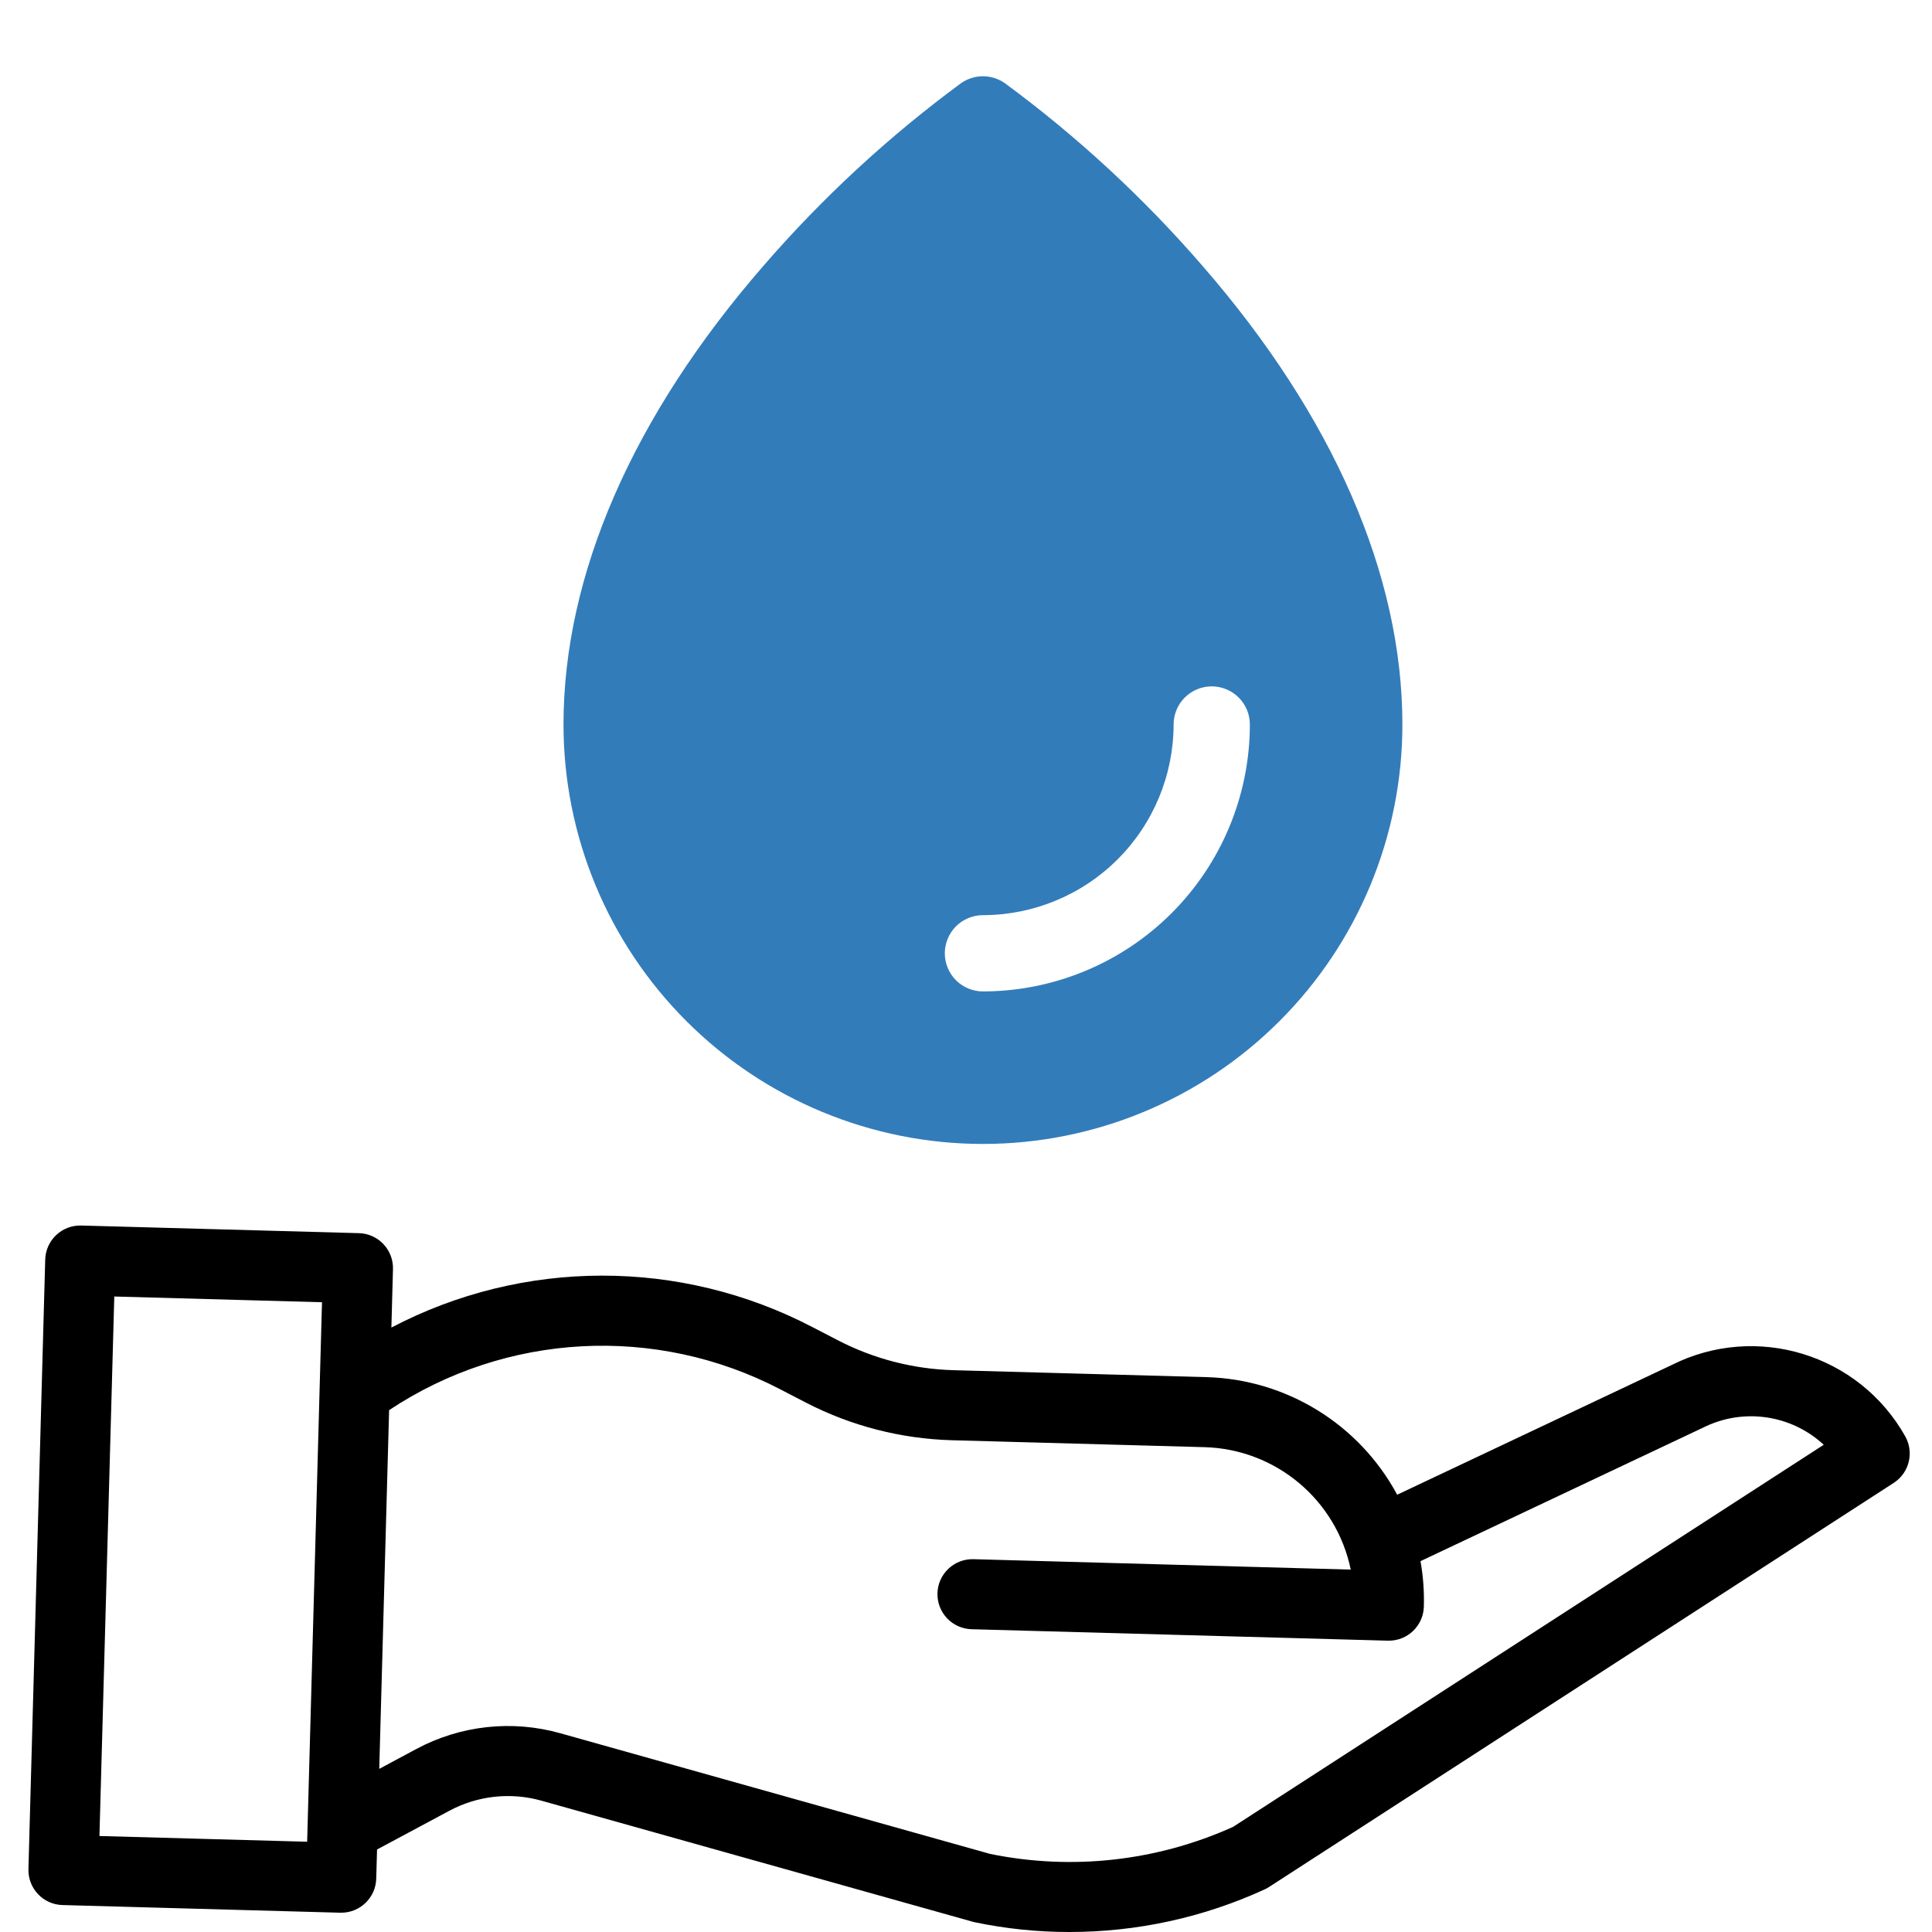 <svg width="57" height="57" viewBox="0 0 57 57" fill="none" xmlns="http://www.w3.org/2000/svg">
<path d="M49.316 40.274L41.221 44.099C40.103 42.02 37.959 40.697 35.6 40.63L28.127 40.425C26.944 40.391 25.783 40.091 24.731 39.548L23.97 39.154C20.077 37.124 15.436 37.129 11.547 39.167L11.594 37.444C11.61 36.873 11.161 36.398 10.59 36.382L2.395 36.157C1.825 36.141 1.35 36.591 1.334 37.161L0.839 55.144C0.824 55.714 1.273 56.19 1.844 56.205L10.038 56.431H10.066C10.627 56.431 11.085 55.985 11.1 55.426L11.124 54.566L13.252 53.426C14.088 52.976 15.065 52.869 15.978 53.127L28.69 56.695C28.712 56.702 28.735 56.707 28.757 56.712C29.676 56.904 30.613 57.001 31.551 57C33.539 57.001 35.504 56.573 37.311 55.743C37.355 55.723 37.398 55.699 37.439 55.673L55.871 43.75C56.33 43.453 56.478 42.85 56.209 42.374C54.841 39.946 51.806 39.021 49.316 40.274ZM2.934 54.168L3.372 38.251L9.5 38.42L9.062 54.337L2.934 54.168ZM36.38 53.898C34.135 54.911 31.628 55.19 29.215 54.697L16.537 51.138C15.11 50.735 13.582 50.902 12.277 51.604L11.189 52.187L11.48 41.604C14.928 39.312 19.349 39.076 23.02 40.989L23.78 41.383C25.11 42.069 26.575 42.447 28.07 42.491L35.544 42.696C37.643 42.757 39.426 44.251 39.851 46.308L28.72 46.001C28.149 45.985 27.674 46.435 27.658 47.005C27.643 47.576 28.093 48.051 28.663 48.067L40.947 48.405H40.976C41.536 48.405 41.993 47.959 42.008 47.4C42.021 46.951 41.988 46.501 41.909 46.059L50.212 42.136C50.22 42.133 50.228 42.129 50.236 42.125C51.413 41.529 52.837 41.728 53.806 42.625L36.38 53.898Z" fill="black"/>
<path d="M35.474 7.84C33.737 5.834 31.782 4.027 29.645 2.453C29.456 2.321 29.231 2.25 29 2.25C28.769 2.25 28.544 2.321 28.355 2.453C26.218 4.027 24.263 5.834 22.526 7.84C18.666 12.279 16.625 16.96 16.625 21.375C16.625 24.657 17.929 27.805 20.25 30.125C22.57 32.446 25.718 33.75 29 33.75C32.282 33.75 35.43 32.446 37.75 30.125C40.071 27.805 41.375 24.657 41.375 21.375C41.375 16.96 39.334 12.279 35.474 7.84ZM29 29.25C28.702 29.25 28.416 29.131 28.204 28.921C27.994 28.709 27.875 28.423 27.875 28.125C27.875 27.827 27.994 27.541 28.204 27.329C28.416 27.119 28.702 27 29 27C30.491 26.998 31.921 26.405 32.976 25.351C34.03 24.296 34.623 22.866 34.625 21.375C34.625 21.077 34.743 20.791 34.955 20.579C35.166 20.369 35.452 20.25 35.75 20.25C36.048 20.25 36.334 20.369 36.545 20.579C36.757 20.791 36.875 21.077 36.875 21.375C36.873 23.463 36.042 25.465 34.566 26.941C33.09 28.417 31.088 29.248 29 29.25Z" fill="#337CBA"/>
</svg>
